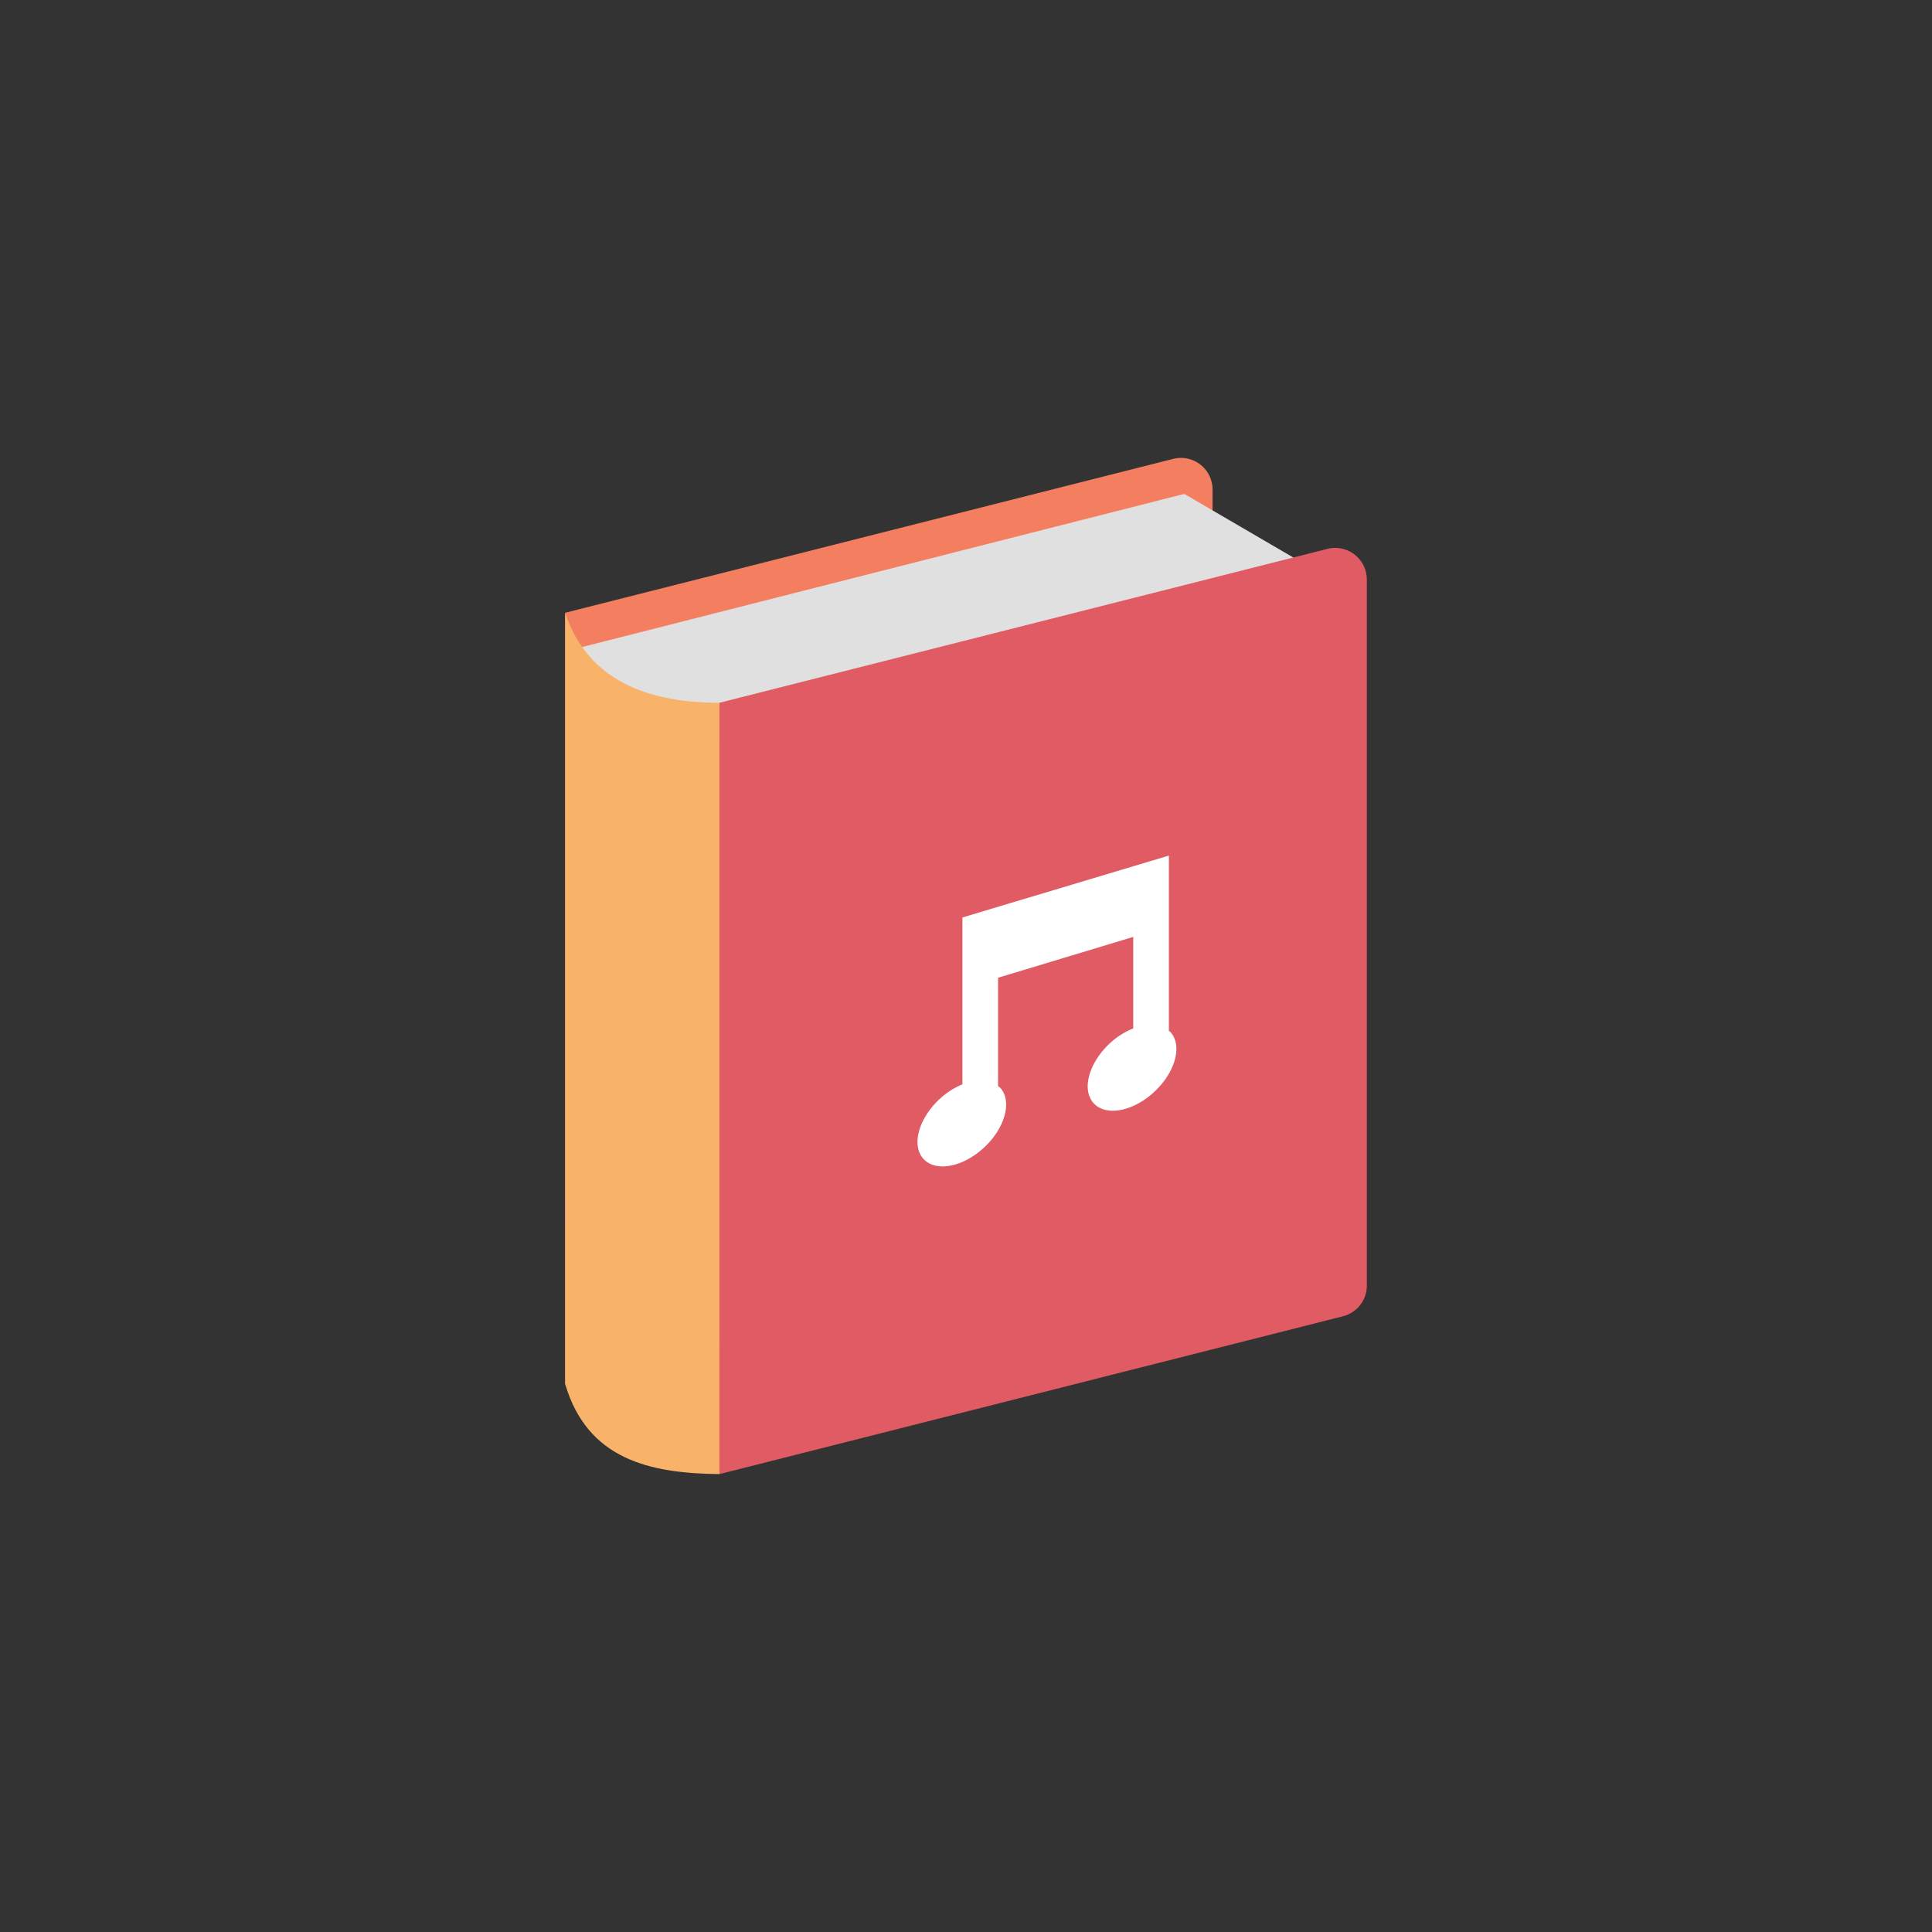 <?xml version="1.0" encoding="utf-8"?>
<svg xml:space="preserve" viewBox="0 0 100 100" y="0" x="0" xmlns="http://www.w3.org/2000/svg" id="圖層_1" version="1.1" style="height: 100%; width: 100%; background: rgb(255, 255, 255); shape-rendering: auto;" width="242px" height="242px"><rect x="0" y="0" width="100" height="100" fill="#333333" stroke="none"/><g class="ldl-scale" style="transform-origin: 50% 50%; transform: rotate(0deg) scale(0.68, 0.68);"><g class="ldl-ani"><g class="ldl-layer"><g class="ldl-ani"><g><g class="ldl-layer"><g class="ldl-ani" style="transform-origin: 50px 50px; transform: scale(0.91); animation: 5.556s linear -5.556s infinite normal forwards running breath-0c967cf9-02b3-4a98-9856-9f7484e2bd4c;"><path fill="#f47e60" d="M68.627 71.773l-52.155 13.2V20.454L67.329 7.582a2.645 2.645 0 0 1 3.294 2.564v59.062a2.644 2.644 0 0 1-1.996 2.565z" style="fill: rgb(244, 126, 96);"></path></g></g><g class="ldl-layer"><g class="ldl-ani" style="transform-origin: 50px 50px; transform: scale(0.91); animation: 5.556s linear -5.556s infinite normal forwards running breath-0c967cf9-02b3-4a98-9856-9f7484e2bd4c;"><path fill="#e0e0e0" d="M68.26 10.512l12.904 7.527-51.788 13.168c-6.767.099-11.069-2.41-12.904-7.527L68.26 10.512z" style="fill: rgb(224, 224, 224);"></path></g></g><g class="ldl-layer"><g class="ldl-ani" style="transform-origin: 50px 50px; transform: scale(0.91); animation: 5.556s linear -5.556s infinite normal forwards running breath-0c967cf9-02b3-4a98-9856-9f7484e2bd4c;"><path fill="#e15b64" d="M81.531 79.3L29.376 92.5V27.981l50.857-12.872a2.645 2.645 0 0 1 3.294 2.564v59.062a2.646 2.646 0 0 1-1.996 2.565z" style="fill: rgb(225, 91, 100);"></path></g></g><g class="ldl-layer"><g class="ldl-ani" style="transform-origin: 50px 50px; transform: scale(0.91); animation: 5.556s linear -5.556s infinite normal forwards running breath-0c967cf9-02b3-4a98-9856-9f7484e2bd4c;"><path fill="#f8b26a" d="M16.473 20.454v64.519c1.86 6.274 7.015 7.467 12.904 7.527V27.981c-6.94.007-11.241-2.503-12.904-7.527z" style="fill: rgb(248, 178, 106);"></path></g></g></g></g></g><g class="ldl-layer"><g class="ldl-ani" style="transform-origin: 50px 50px; transform: scale(0.91); animation: 5.556s linear -5.556s infinite normal forwards running breath-0c967cf9-02b3-4a98-9856-9f7484e2bd4c;"><path fill="#fff" d="M67.139 55.57c-.049-.057-.113-.094-.168-.143V40.764l-17.27 5.176V59.9a6.304 6.304 0 0 0-1.832 1.157c-1.795 1.619-2.452 3.871-1.468 5.031.984 1.16 3.237.788 5.031-.831 1.795-1.619 2.452-3.871 1.468-5.031-.063-.074-.145-.124-.218-.186v-9.058l11.306-3.415v7.655a6.277 6.277 0 0 0-1.882 1.178c-1.795 1.619-2.452 3.871-1.468 5.031.984 1.16 3.237.788 5.031-.831 1.797-1.618 2.454-3.87 1.47-5.03z" style="fill: rgb(255, 255, 255);"></path></g></g></g></g><style id="breath-0c967cf9-02b3-4a98-9856-9f7484e2bd4c" data-anikit="">@keyframes breath-0c967cf9-02b3-4a98-9856-9f7484e2bd4c
{
  0% {
    animation-timing-function: cubic-bezier(0.965,0.241,-0.07,0.791);
    transform: scale(0.91);
  }
  51% {
    animation-timing-function: cubic-bezier(0.923,0.263,-0.031,0.763);
    transform: scale(1.03);
  }
  100% {
    transform: scale(0.91);
  }
}</style><!-- [ldio] generated by https://loading.io/ --></svg>